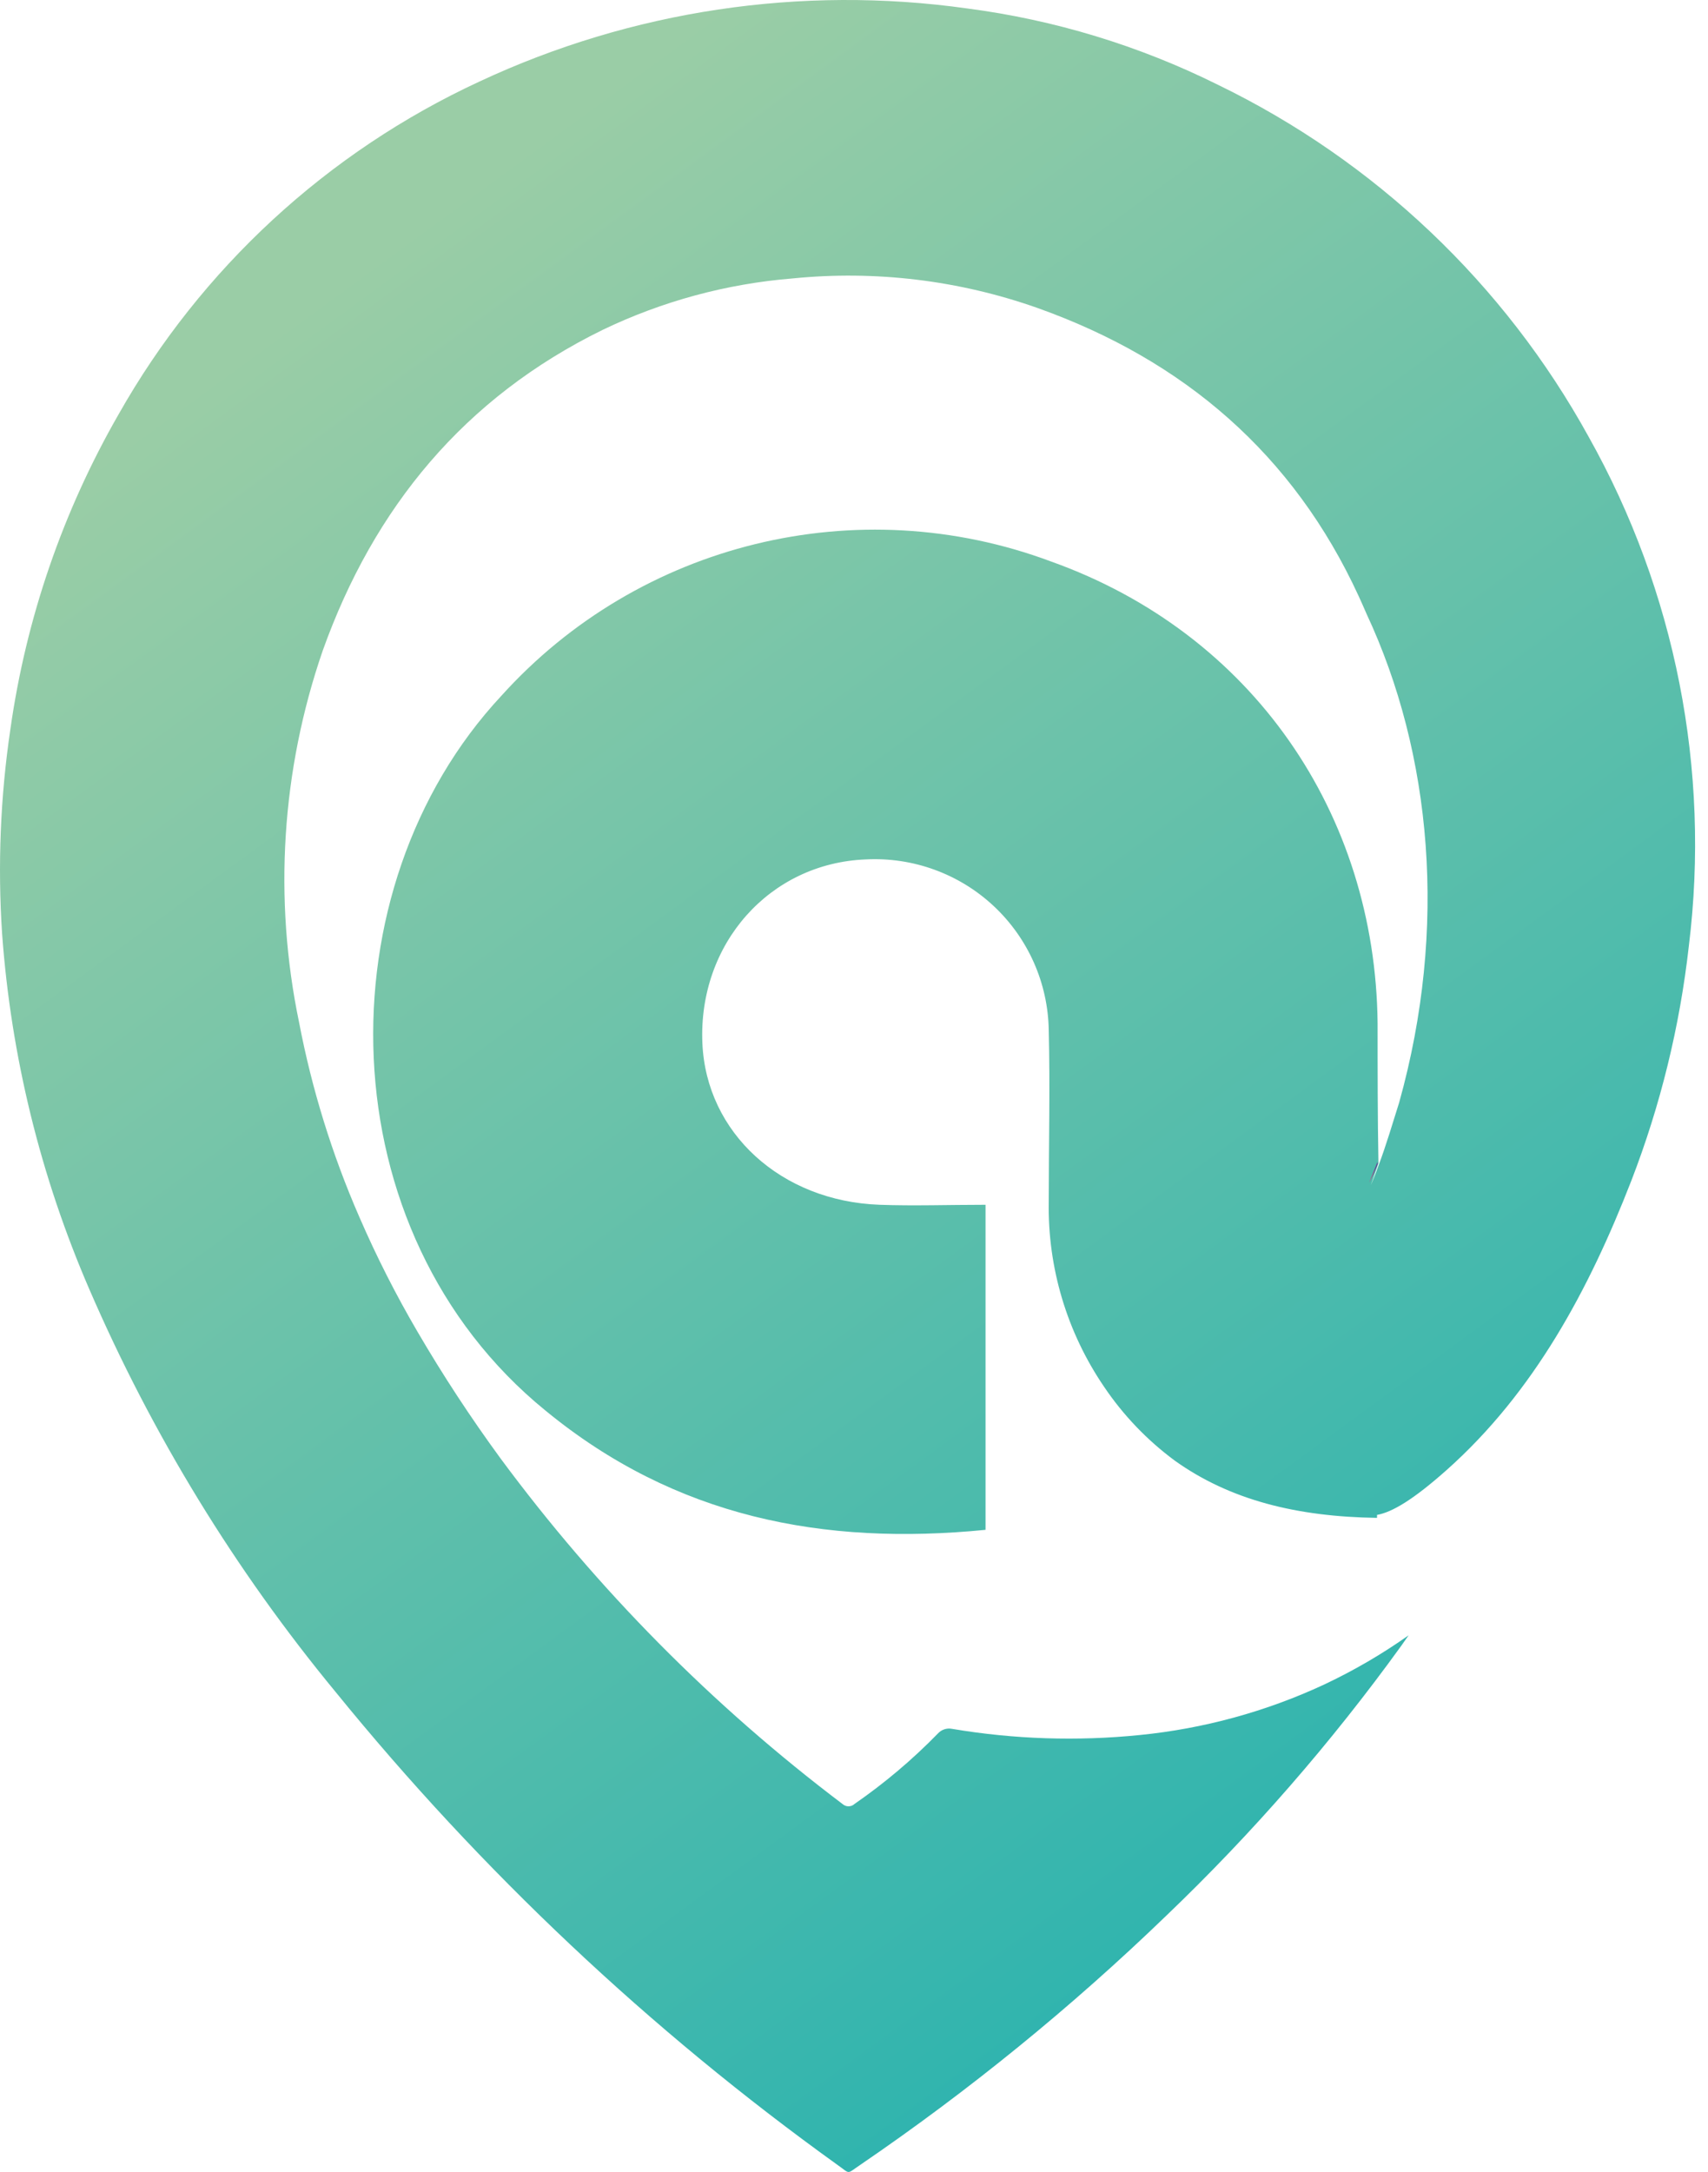 <?xml version="1.0" encoding="UTF-8"?>
<svg width="59px" height="75px" viewBox="0 0 59 75" version="1.1" xmlns="http://www.w3.org/2000/svg" xmlns:xlink="http://www.w3.org/1999/xlink">
    <!-- Generator: Sketch 60 (88103) - https://sketch.com -->
    <title>Asset 1</title>
    <desc>Created with Sketch.</desc>
    <defs>
        <linearGradient x1="27.184%" y1="10.49%" x2="72.601%" y2="91.24%" id="linearGradient-1">
            <stop stop-color="#9ACDA6" offset="0%"></stop>
            <stop stop-color="#2BB3AF" offset="100%"></stop>
        </linearGradient>
        <linearGradient x1="23%" y1="50%" x2="77%" y2="50%" id="linearGradient-2">
            <stop stop-color="#ED1E79" offset="0%"></stop>
            <stop stop-color="#662D91" offset="100%"></stop>
        </linearGradient>
    </defs>
    <g id="Login-Screen" stroke="none" stroke-width="1" fill="none" fill-rule="evenodd">
        <g id="01-Login---Practice-ID" transform="translate(-654, -55)" fill-rule="nonzero">
            <g id="Asset-1" transform="translate(654, 55)">
                <path d="M58.338,32.667 C58.026,35.444 57.358,38.169 56.35,40.775 C54.889,44.529 52.994,48.07 49.974,50.759 C48.814,51.79 48.088,52.218 47.567,52.311 C47.567,52.34 47.567,52.374 47.567,52.413 C44.8,52.374 42.486,51.8 40.577,50.434 C39.626,49.73 38.802,48.87 38.141,47.89 C36.856,46.007 36.187,43.773 36.227,41.495 C36.227,39.52 36.276,37.55 36.227,35.576 C36.202,33.948 35.516,32.4 34.326,31.287 C33.135,30.174 31.542,29.593 29.914,29.676 C26.582,29.803 24.112,32.595 24.263,36.028 C24.399,39.116 26.976,41.48 30.386,41.602 C31.57,41.645 32.758,41.602 34.044,41.602 L34.044,52.826 C28.442,53.381 23.328,52.394 18.841,48.707 C11.256,42.531 11.12,30.678 17.311,24.035 C22.085,18.734 29.623,16.891 36.31,19.39 C43.256,21.871 47.514,28.086 47.587,35.342 C47.587,36.952 47.587,38.557 47.616,40.167 L47.353,40.926 C47.45,40.702 47.538,40.478 47.616,40.254 C47.884,39.544 48.103,38.795 48.332,38.071 C50.017,32.045 49.462,26.024 47.202,21.19 C47.114,20.99 47.027,20.786 46.934,20.587 C44.679,15.684 40.894,12.436 35.842,10.636 C33.13,9.677 30.239,9.328 27.376,9.615 C25.099,9.799 22.877,10.401 20.819,11.39 C16.045,13.729 12.918,17.518 11.149,22.464 C9.724,26.592 9.441,31.028 10.331,35.303 C10.773,37.612 11.471,39.865 12.411,42.02 C13,43.379 13.67,44.701 14.418,45.979 C15.298,47.486 16.256,48.947 17.287,50.356 C20.631,54.879 24.609,58.899 29.1,62.291 C29.218,62.401 29.401,62.401 29.519,62.291 C30.555,61.575 31.519,60.761 32.398,59.859 C32.521,59.724 32.706,59.663 32.885,59.698 C35.027,60.059 37.208,60.131 39.369,59.912 C41.574,59.693 43.726,59.105 45.736,58.171 C46.758,57.69 47.736,57.121 48.658,56.469 L48.405,56.829 C45.987,60.176 43.269,63.297 40.285,66.152 C37.01,69.312 33.474,72.19 29.714,74.756 C29.227,75.081 29.392,75.081 28.93,74.756 C22.45,70.101 16.618,64.608 11.588,58.419 C8.117,54.212 5.258,49.538 3.092,44.534 C1.401,40.633 0.38,36.475 0.072,32.235 C-0.083,29.879 0.013,27.513 0.359,25.178 C0.901,21.35 2.169,17.661 4.096,14.308 C6.944,9.27 11.304,5.25 16.561,2.816 C21.814,0.361 27.668,-0.516 33.411,0.292 C36.425,0.685 39.351,1.576 42.072,2.928 C47.498,5.56 51.973,9.808 54.879,15.086 C57.877,20.43 59.088,26.589 58.338,32.667 Z" id="Path" fill="url(#linearGradient-1)"></path>
                <path d="M47.586,40.12 L47.586,40.204 C47.499,40.417 47.402,40.63 47.293,40.843 L47.586,40.12 Z" id="Path" fill="url(#linearGradient-2)"></path>
            </g>
        </g>
    </g>
</svg>
